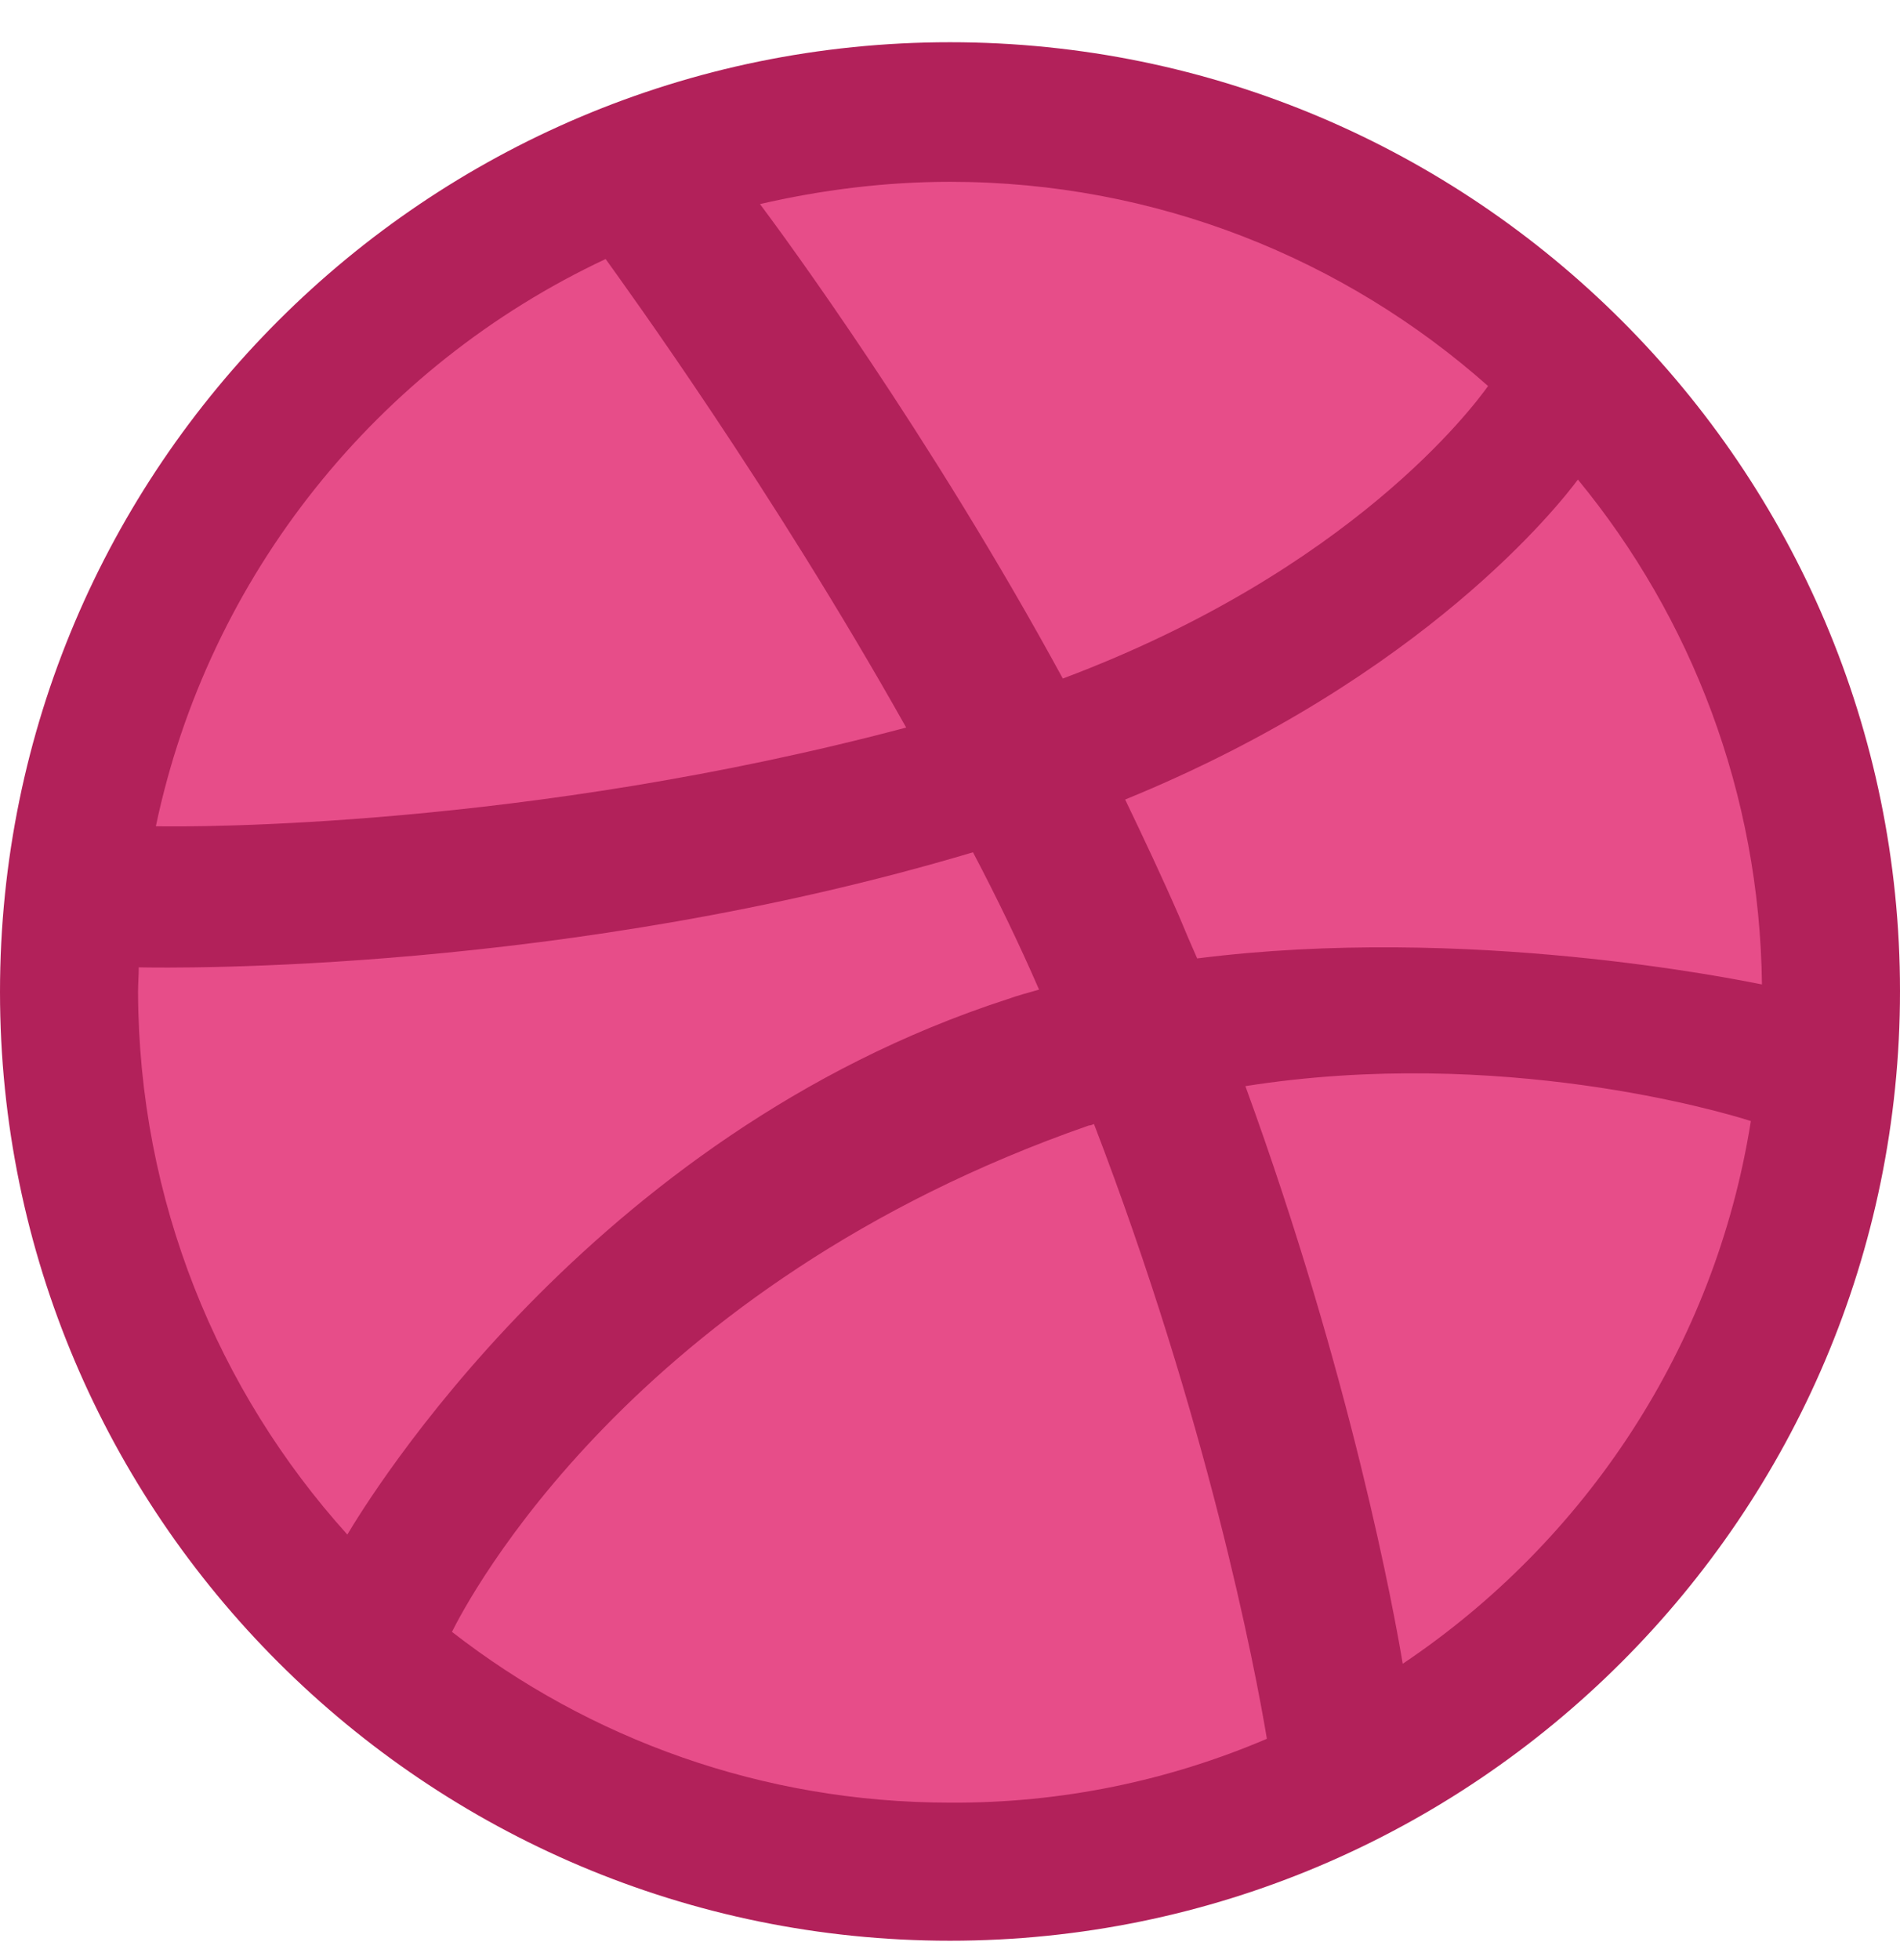 <svg width="32" height="33" viewBox="0 0 32 33" fill="none" xmlns="http://www.w3.org/2000/svg">
<g id="dribbble-seeklogo.com 1" clip-path="url(#clip0_1509_104)">
<g id="Group">
<path id="Vector" d="M15.999 1.062C24.249 1.062 30.924 7.737 30.924 15.975C30.924 24.212 24.249 30.9 15.999 30.9C7.749 30.9 1.074 24.225 1.074 15.988C1.074 7.75 7.749 1.062 15.999 1.062Z" fill="#E74D89"/>
<path id="Vector_2" d="M16 32.674C7.175 32.674 0 25.511 0 16.699C0 7.874 7.175 0.711 16 0.711C24.825 0.711 32 7.874 32 16.686C32 25.499 24.825 32.674 16 32.674ZM29.488 18.874C29.025 18.724 25.262 17.611 20.975 18.286C22.762 23.186 23.488 27.186 23.625 28.011C26.7 25.949 28.887 22.674 29.488 18.874ZM21.337 29.274C21.137 28.074 20.337 23.899 18.425 18.924C18.4 18.936 18.363 18.949 18.337 18.949C10.625 21.636 7.862 26.974 7.612 27.474C9.925 29.274 12.838 30.349 16 30.349C17.887 30.361 19.7 29.974 21.337 29.274ZM5.85 25.836C6.162 25.311 9.912 19.111 16.962 16.824C17.137 16.761 17.325 16.711 17.5 16.661C17.163 15.886 16.788 15.111 16.387 14.349C9.562 16.386 2.938 16.299 2.337 16.286C2.337 16.424 2.325 16.561 2.325 16.699C2.337 20.211 3.663 23.411 5.85 25.836ZM2.625 13.911C3.237 13.924 8.863 13.949 15.262 12.249C13 8.224 10.55 4.849 10.2 4.361C6.362 6.161 3.513 9.686 2.625 13.911ZM12.8 3.436C13.175 3.936 15.662 7.311 17.9 11.424C22.762 9.599 24.812 6.849 25.062 6.499C22.65 4.361 19.475 3.061 16 3.061C14.9 3.061 13.825 3.199 12.8 3.436ZM26.575 8.074C26.288 8.461 24 11.399 18.95 13.461C19.262 14.111 19.575 14.774 19.863 15.436C19.962 15.674 20.062 15.911 20.163 16.136C24.712 15.561 29.225 16.486 29.675 16.574C29.637 13.361 28.488 10.399 26.575 8.074Z" fill="#B2215A"/>
</g>
</g>
<defs>
<clipPath id="clip0_1509_104">
<rect width="32" height="32.711" fill="white"/>
</clipPath>
</defs>
</svg>
